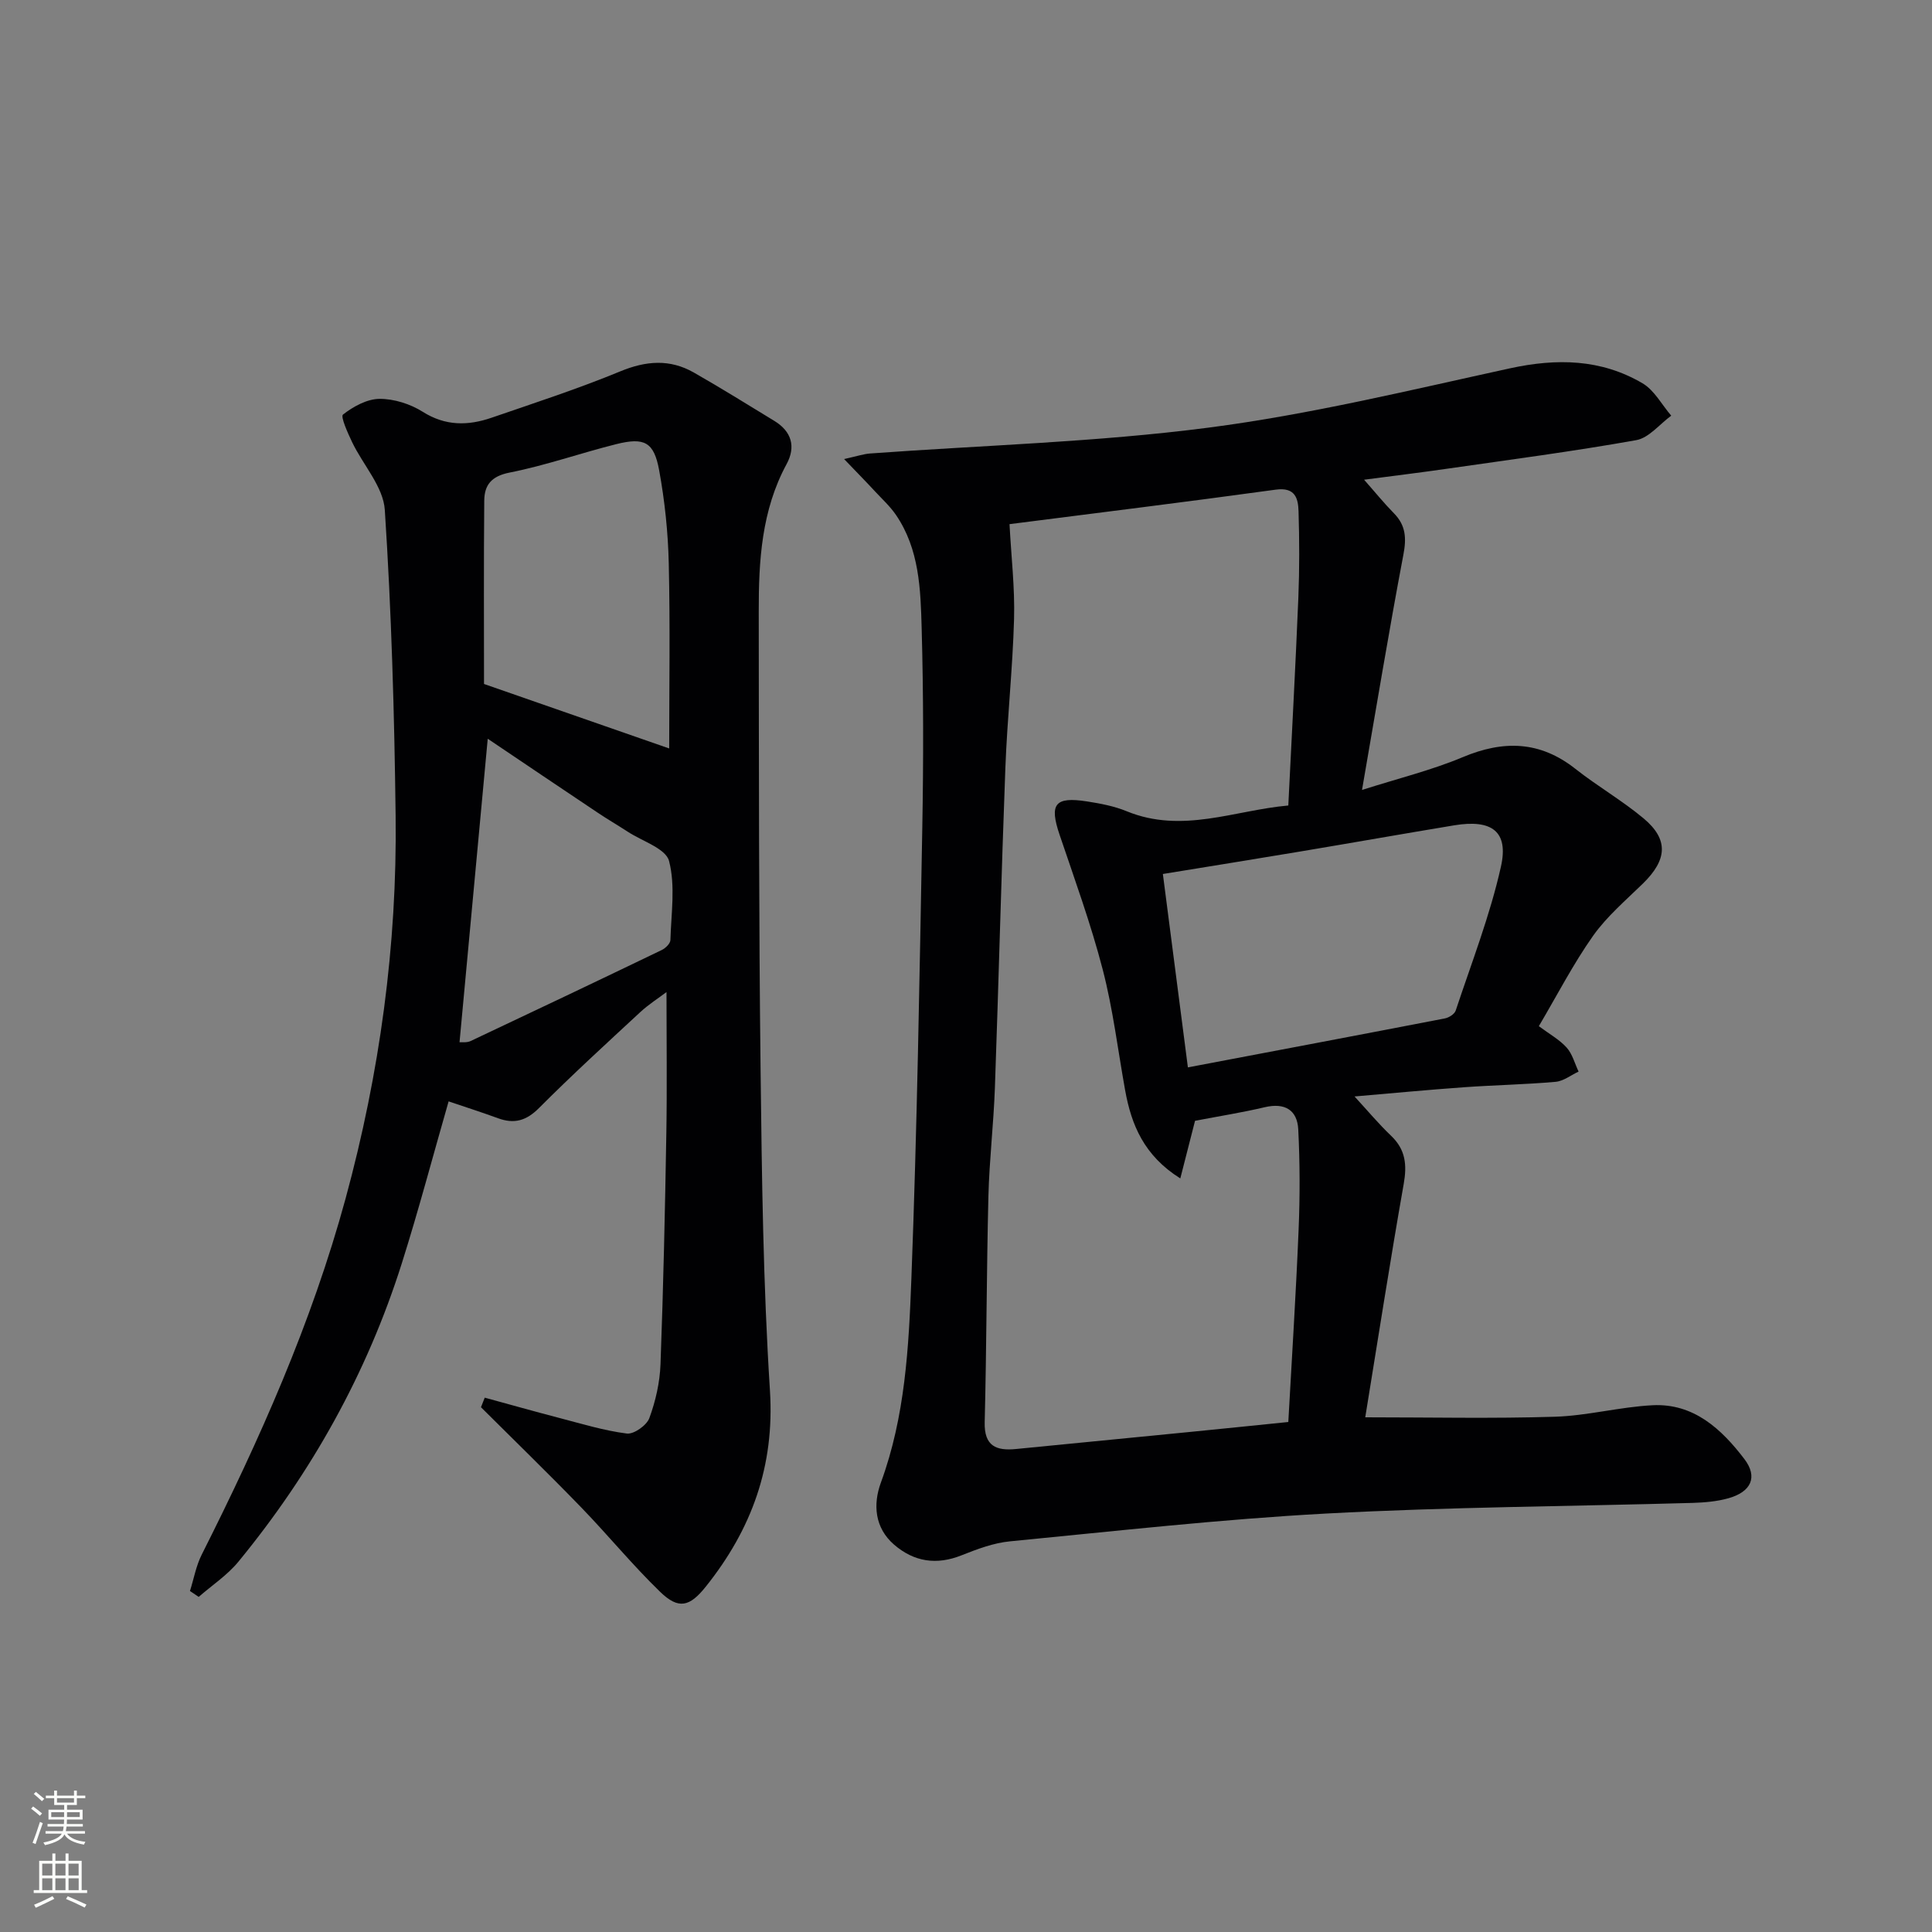 <svg enable-background="new 0 0 400 400" viewBox="0 0 400 400" xmlns="http://www.w3.org/2000/svg"><rect x="0" y="0" width="400" height="400" fill="#808080" stroke="none"/><path d="m174.76 95.04c2.69-.59 4.02-1.05 5.38-1.15 23.36-1.71 46.86-2.34 70.05-5.35 20.99-2.72 41.7-7.76 62.42-12.28 9.7-2.11 18.87-1.95 27.46 3.1 2.45 1.44 3.98 4.42 5.94 6.7-2.4 1.75-4.61 4.6-7.25 5.07-13.05 2.33-26.21 4.05-39.34 5.94-5.41.78-10.84 1.44-17 2.25 2.29 2.59 4.12 4.86 6.16 6.93 2.5 2.53 2.63 5.19 1.97 8.63-2.99 15.77-5.6 31.62-8.56 48.67 7.52-2.4 14.4-4.08 20.86-6.79 8.43-3.54 15.99-3.37 23.33 2.43 4.56 3.6 9.66 6.53 14.11 10.25 5.22 4.37 4.9 8.57-.15 13.5-3.57 3.48-7.46 6.79-10.31 10.81-4.1 5.81-7.39 12.2-11.23 18.71 2.19 1.63 4.26 2.77 5.75 4.42 1.2 1.33 1.68 3.3 2.48 4.98-1.59.74-3.13 1.98-4.77 2.12-6.29.56-12.62.67-18.92 1.12-7.56.54-15.11 1.26-22.7 1.91 2.7 2.93 5 5.69 7.58 8.15 3.01 2.87 3.3 6.03 2.6 9.98-2.82 16-5.31 32.06-7.96 48.3 13.45 0 26.37.28 39.27-.12 6.76-.21 13.46-2.04 20.23-2.38 8.5-.43 14.26 4.93 18.98 11.12 2.87 3.76 1.41 6.83-3.33 8.15-2.37.66-4.9.87-7.37.95-25.28.72-50.58.84-75.82 2.2-21.88 1.18-43.7 3.64-65.53 5.76-3.41.33-6.79 1.61-10.01 2.89-5.19 2.07-9.83 1.35-13.95-2.19-4.07-3.51-4.4-8.38-2.75-12.87 5.02-13.67 5.77-27.98 6.31-42.18 1.18-31.09 1.69-62.21 2.26-93.33.25-13.79.25-27.59-.13-41.38-.22-8.08-.48-16.36-5.32-23.45-1.19-1.74-2.78-3.21-4.23-4.76-1.85-2-3.76-3.94-6.51-6.81zm34.25 13.48c.35 6.71 1.12 13.19.94 19.63-.29 10.29-1.41 20.55-1.8 30.84-.84 22.1-1.38 44.2-2.17 66.3-.27 7.46-1.15 14.9-1.34 22.36-.38 15.6-.38 31.21-.77 46.81-.12 4.96 2.4 5.95 6.51 5.54 12.06-1.19 24.12-2.36 36.18-3.55 6.72-.66 13.43-1.36 20.17-2.04.75-13.56 1.59-26.65 2.13-39.76.29-6.92.28-13.88-.07-20.8-.2-4.06-2.8-5.59-6.95-4.61-4.67 1.1-9.42 1.85-14.42 2.81-.9 3.51-1.88 7.37-3.05 11.93-7.53-4.73-10.14-11.11-11.43-18.29-1.5-8.32-2.51-16.77-4.63-24.94-2.45-9.44-5.8-18.65-8.93-27.91-2.16-6.37-1.01-7.96 5.7-6.91 2.77.43 5.61.97 8.19 2.03 11.49 4.71 22.34-.21 33.46-1.19.73-14.84 1.5-28.93 2.08-43.03.24-5.94.22-11.91.04-17.85-.08-2.75-.7-5.07-4.74-4.51-18.4 2.53-36.82 4.8-55.1 7.14zm36.93 112.47c18.44-3.5 35.84-6.78 53.21-10.14.84-.16 2-.9 2.24-1.63 3.28-9.9 7.11-19.69 9.37-29.83 1.62-7.28-1.92-9.79-9.65-8.52-10.63 1.76-21.24 3.64-31.87 5.42-9.27 1.55-18.54 3.04-28.48 4.66 1.68 12.93 3.33 25.72 5.18 40.04z" fill="#010103"/><path d="m100.36 289.37c5.16 1.41 10.3 2.86 15.47 4.21 4.62 1.2 9.24 2.62 13.95 3.22 1.46.18 4.11-1.7 4.66-3.2 1.3-3.53 2.17-7.38 2.31-11.14.59-15.96.94-31.94 1.21-47.91.16-9.6.03-19.21.03-29.15-1.65 1.25-3.69 2.54-5.43 4.15-7.07 6.55-14.19 13.06-20.99 19.88-2.63 2.63-5.12 3.31-8.46 2.09-3.41-1.25-6.87-2.35-10.23-3.49-3.26 11.33-6.21 22.53-9.7 33.56-7.21 22.77-18.68 43.3-33.82 61.74-2.29 2.79-5.46 4.88-8.22 7.29-.6-.41-1.21-.81-1.81-1.22.8-2.52 1.26-5.21 2.44-7.54 11.96-23.76 22.76-47.95 29.78-73.72 7.07-25.97 10.69-52.39 10.36-79.26-.26-21.12-.86-42.25-2.24-63.31-.31-4.79-4.5-9.3-6.76-14.01-.9-1.89-2.44-5.31-1.9-5.73 2.13-1.66 4.97-3.23 7.56-3.25 3-.02 6.37 1.05 8.94 2.67 4.71 2.98 9.39 2.91 14.25 1.24 8.93-3.07 17.93-6 26.65-9.6 5.35-2.21 10.28-2.59 15.24.24 5.62 3.2 11.12 6.63 16.65 10 3.59 2.18 4.51 5.34 2.56 8.95-5.2 9.59-5.79 20.03-5.77 30.55.04 31.65.01 63.3.38 94.94.26 22.12.53 44.27 1.94 66.33.99 15.65-3.79 28.71-13.27 40.58-3.36 4.21-5.65 4.8-9.49 1.07-5.72-5.54-10.78-11.74-16.33-17.47-6.8-7.02-13.82-13.83-20.74-20.73.26-.68.52-1.33.78-1.98zm-.15-147.76c13.22 4.61 25.93 9.03 38.34 13.35 0-12.39.21-25.37-.09-38.34-.15-6.44-.83-12.93-1.99-19.26-1.07-5.84-3.04-6.86-8.86-5.41-7.4 1.85-14.64 4.42-22.1 5.89-3.8.75-5.22 2.59-5.25 5.82-.12 12.92-.05 25.85-.05 37.95zm.77 11.34c-1.97 21.21-3.89 41.92-5.84 62.84.45-.04 1.5.12 2.29-.25 13.22-6.23 26.42-12.51 39.58-18.85.77-.37 1.77-1.34 1.79-2.06.16-5.49 1.06-11.23-.28-16.37-.67-2.58-5.53-4.09-8.52-6.04-2.09-1.36-4.24-2.61-6.31-4-7.57-5.06-15.11-10.15-22.71-15.27z" fill="#010103"/><g fill="#fbfcfa"><path d="m6.44 374.46.42-.45c.65.47 1.27.95 1.85 1.44l-.45.49c-.65-.56-1.25-1.06-1.82-1.48m.93 7.33-.63-.26c.55-1.36 1.05-2.8 1.53-4.33.19.1.38.19.59.27-.47 1.29-.96 2.73-1.49 4.32m-.38-10.38.44-.42c.43.34 1.01.82 1.74 1.44l-.49.49c-.53-.51-1.09-1.01-1.69-1.51m2.5.35h1.72v-1.04h.59v1.04h3.52v-1.04h.59v1.04h1.75v.53h-1.75v1.42h-2.03v.97h3.22v2.03h-3.24c0 .35-.01.66-.03.93h3.32v.53h-3.37c-.03.27-.08.58-.15.94h3.96v.53h-3.71c.67.92 1.93 1.48 3.79 1.68-.13.24-.23.44-.29.59-2.13-.38-3.48-1.08-4.04-2.12-.43.97-1.77 1.72-4.03 2.23-.09-.19-.2-.37-.33-.55 2.1-.42 3.37-1.03 3.81-1.83h-3.36v-.53h3.58c.08-.29.13-.61.16-.94h-3.33v-.53h3.39c.02-.27.04-.58.04-.93h-3.23v-2.03h3.25v-.97h-2.07v-1.42h-1.73zm1.12 3.44v1h2.65c.01-.3.02-.44.01-.4v-.25-.35zm1.19-2h3.52v-.91h-3.52zm4.71 2h-2.63v.59c0 .15-.01.28-.01.4h2.64z"/><path d="m13.56 383.74h.63v1.52h2.72v6.07h1.13v.6h-11.06v-.6h1.13v-6.07h2.73v-1.52h.63v1.52h2.1v-1.52zm-2.69 8.83.38.56c-1.24.63-2.53 1.25-3.85 1.85-.1-.21-.21-.42-.34-.63 1.37-.55 2.63-1.15 3.81-1.78m-2.13-4.27h2.1v-2.45h-2.1zm0 3.04h2.1v-2.46h-2.1zm2.72-3.04h2.1v-2.45h-2.1zm0 3.04h2.1v-2.46h-2.1zm6.07 3.6c-1.41-.71-2.7-1.3-3.86-1.78l.35-.56c1.45.62 2.75 1.19 3.88 1.72zm-1.25-9.09h-2.1v2.45h2.1zm-2.09 5.49h2.1v-2.46h-2.1z"/></g></svg>